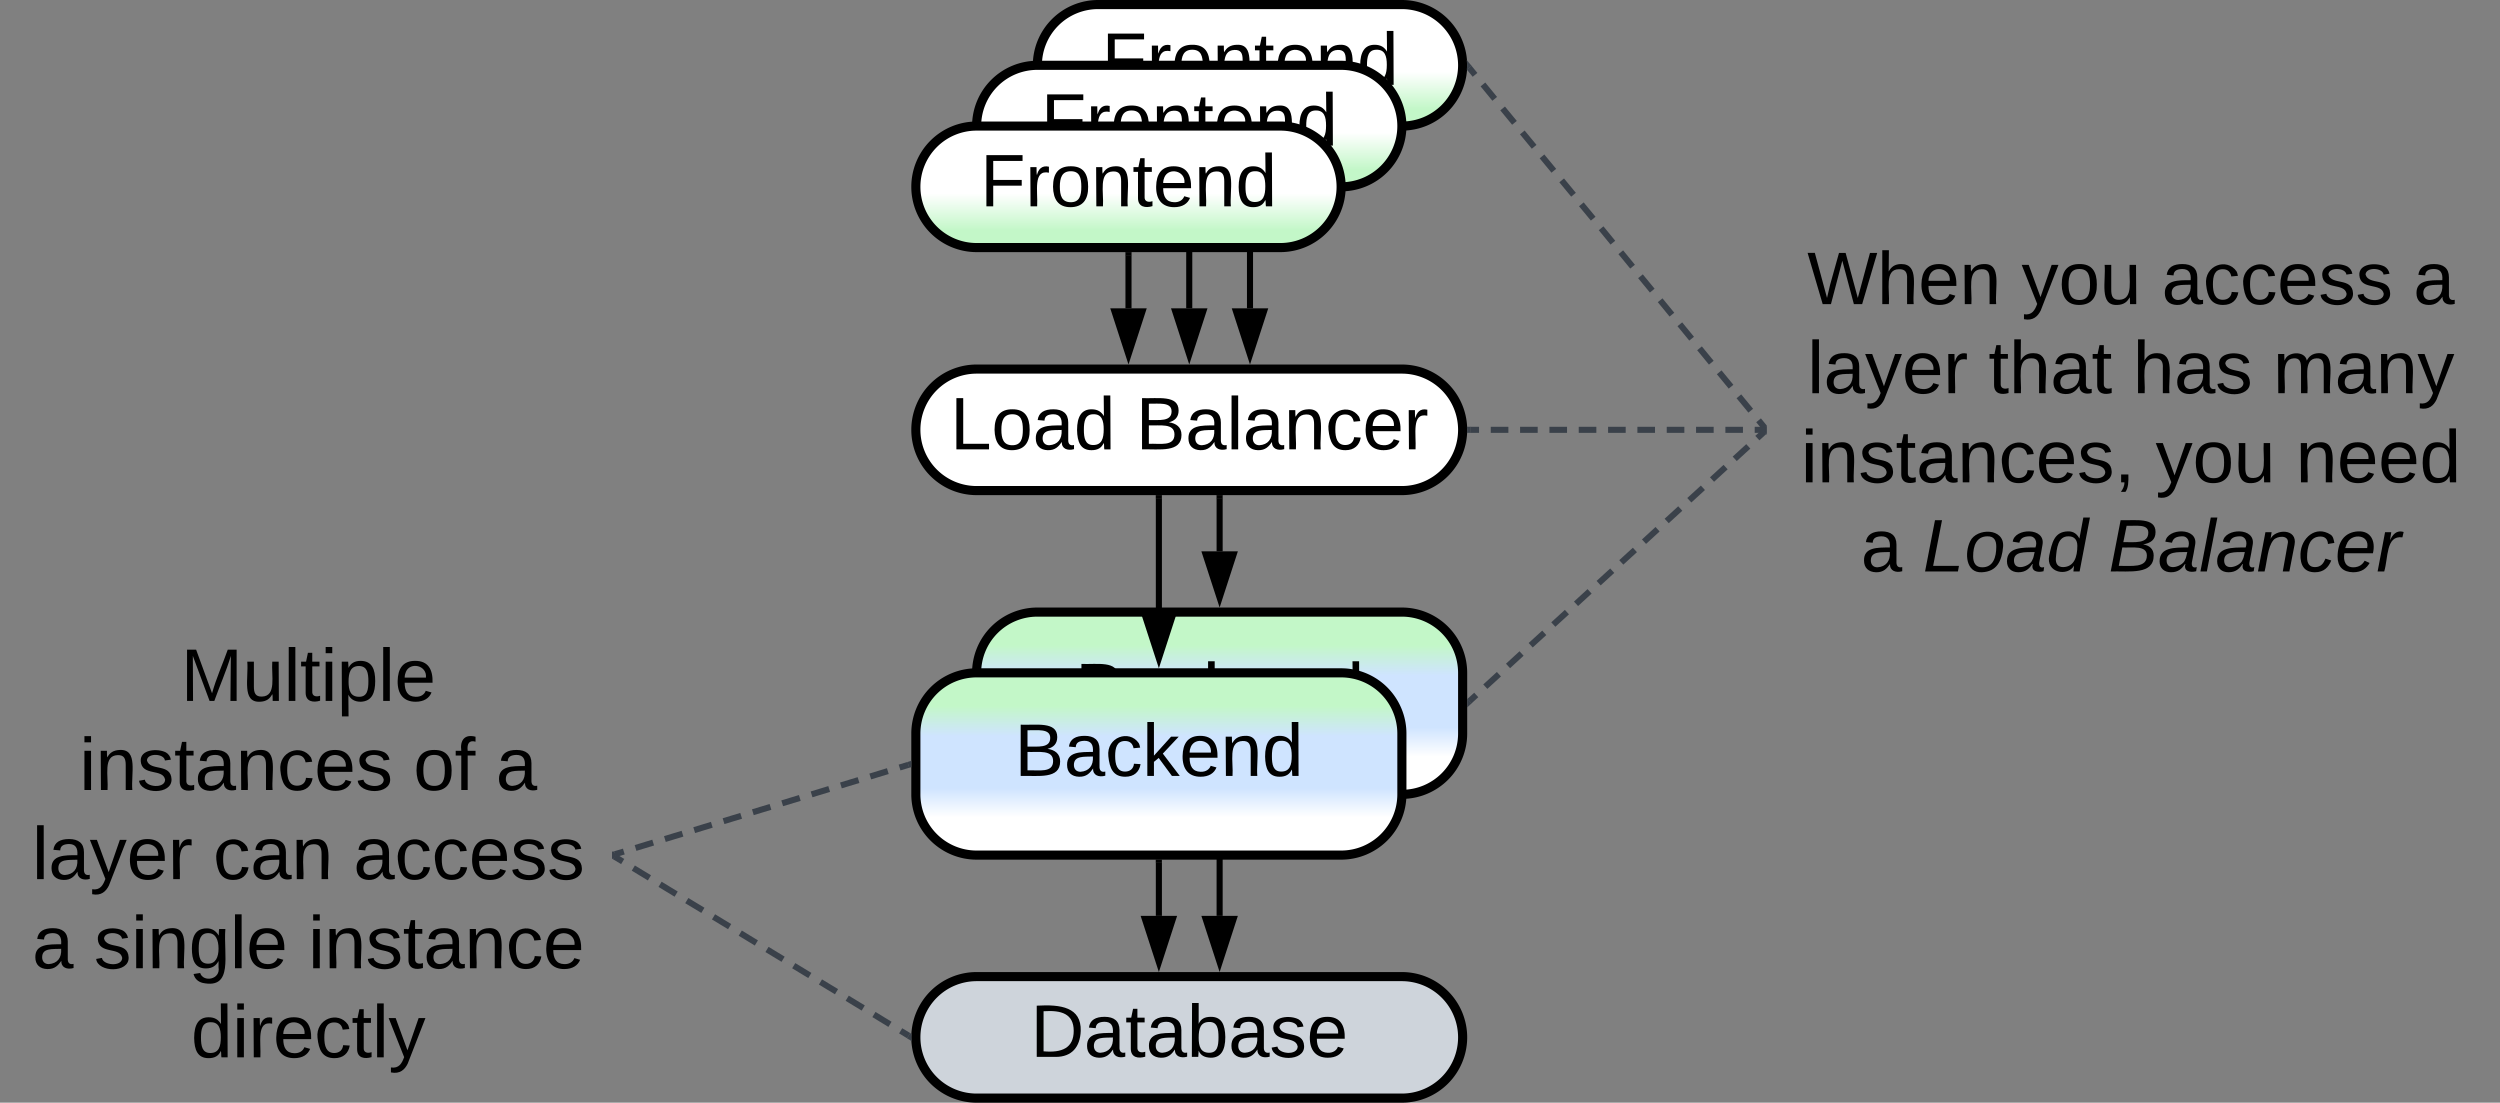 <svg xmlns="http://www.w3.org/2000/svg" xmlns:xlink="http://www.w3.org/1999/xlink" xmlns:lucid="lucid" width="823" height="363"><rect width="100%" height="100%" fill="#808080" stroke="none"/><g transform="translate(21.5 -458.5)" lucid:page-tab-id="0_0"><path d="M300 680a20 20 0 0 1 20-20h120a20 20 0 0 1 20 20v20a20 20 0 0 1-20 20H320a20 20 0 0 1-20-20z" stroke="#000" stroke-width="3" fill="url(#a)"/><use xlink:href="#b" transform="matrix(1,0,0,1,305,665) translate(27.469 28.931)"/><path d="M350 560v-17.5" stroke="#000" stroke-width="2" fill="none"/><path d="M350 575.26L345.37 561h9.26z" stroke="#000" stroke-width="2"/><path d="M350.98 542.53h-1.96v-1.03h1.96z" stroke="#000" stroke-width=".05"/><path d="M370 560v-37.5" stroke="#000" stroke-width="2" fill="none"/><path d="M370 575.26L365.37 561h9.26z" stroke="#000" stroke-width="2"/><path d="M370.98 522.53h-1.96v-1.03h1.96z" stroke="#000" stroke-width=".05"/><path d="M360 660v-37.5" stroke="#000" stroke-width="2" fill="none"/><path d="M360 675.26L355.37 661h9.26z" stroke="#000" stroke-width="2"/><path d="M360.98 622.53h-1.96v-1.03h1.96z" stroke="#000" stroke-width=".05"/><path d="M390 560v-57.5" stroke="#000" stroke-width="2" fill="none"/><path d="M390 575.26L385.37 561h9.26z" stroke="#000" stroke-width="2"/><path d="M390.98 502.53h-1.96v-1.03h1.96z" stroke="#000" stroke-width=".05"/><path d="M280 800a20 20 0 0 1 20-20h140a20 20 0 0 1 20 20 20 20 0 0 1-20 20H300a20 20 0 0 1-20-20z" stroke="#000" stroke-width="3" fill="#ced4db"/><use xlink:href="#c" transform="matrix(1,0,0,1,285,785) translate(32.755 21.431)"/><path d="M380 760v-37.5" stroke="#000" stroke-width="2" fill="none"/><path d="M380 775.26L375.37 761h9.26z" stroke="#000" stroke-width="2"/><path d="M380.98 722.53h-1.96v-1.03h1.96z" stroke="#000" stroke-width=".05"/><path d="M280 700a20 20 0 0 1 20-20h120a20 20 0 0 1 20 20v20a20 20 0 0 1-20 20H300a20 20 0 0 1-20-20z" stroke="#000" stroke-width="3" fill="url(#d)"/><use xlink:href="#b" transform="matrix(1,0,0,1,285,685) translate(27.469 28.931)"/><path d="M360 760v-17.5" stroke="#000" stroke-width="2" fill="none"/><path d="M360 775.26L355.37 761h9.26z" stroke="#000" stroke-width="2"/><path d="M360.98 742.53h-1.96v-1.03h1.96z" stroke="#000" stroke-width=".05"/><path d="M320 480a20 20 0 0 1 20-20h100a20 20 0 0 1 20 20 20 20 0 0 1-20 20H340a20 20 0 0 1-20-20z" stroke="#000" stroke-width="3" fill="url(#e)"/><use xlink:href="#f" transform="matrix(1,0,0,1,325,465) translate(16.184 21.431)"/><path d="M300 500a20 20 0 0 1 20-20h100a20 20 0 0 1 20 20 20 20 0 0 1-20 20H320a20 20 0 0 1-20-20z" stroke="#000" stroke-width="3" fill="url(#g)"/><use xlink:href="#f" transform="matrix(1,0,0,1,305,485) translate(16.184 21.431)"/><path d="M280 520a20 20 0 0 1 20-20h100a20 20 0 0 1 20 20 20 20 0 0 1-20 20H300a20 20 0 0 1-20-20z" stroke="#000" stroke-width="3" fill="url(#h)"/><use xlink:href="#f" transform="matrix(1,0,0,1,285,505) translate(16.184 21.431)"/><path d="M280 600a20 20 0 0 1 20-20h140a20 20 0 0 1 20 20 20 20 0 0 1-20 20H300a20 20 0 0 1-20-20z" stroke="#000" stroke-width="3" fill="#fff"/><use xlink:href="#i" transform="matrix(1,0,0,1,285,585) translate(6.307 21.431)"/><use xlink:href="#j" transform="matrix(1,0,0,1,285,585) translate(67.419 21.431)"/><path d="M380 640v-17.5" stroke="#000" stroke-width="2" fill="none"/><path d="M380 655.26L375.37 641h9.26z" stroke="#000" stroke-width="2"/><path d="M380.98 622.53h-1.96v-1.03h1.96z" stroke="#000" stroke-width=".05"/><path d="M-20 666a6 6 0 0 1 6-6h188a6 6 0 0 1 6 6v148a6 6 0 0 1-6 6H-14a6 6 0 0 1-6-6z" stroke="#000" stroke-opacity="0" stroke-width="3" fill="#fff" fill-opacity="0"/><use xlink:href="#k" transform="matrix(1,0,0,1,-15,665) translate(53.037 24.243)"/><use xlink:href="#l" transform="matrix(1,0,0,1,-15,665) translate(19.664 53.576)"/><use xlink:href="#m" transform="matrix(1,0,0,1,-15,665) translate(129.596 53.576)"/><use xlink:href="#n" transform="matrix(1,0,0,1,-15,665) translate(156.756 53.576)"/><use xlink:href="#o" transform="matrix(1,0,0,1,-15,665) translate(4.08 82.91)"/><use xlink:href="#p" transform="matrix(1,0,0,1,-15,665) translate(63.698 82.91)"/><use xlink:href="#q" transform="matrix(1,0,0,1,-15,665) translate(109.87 82.91)"/><use xlink:href="#r" transform="matrix(1,0,0,1,-15,665) translate(4.114 112.243)"/><use xlink:href="#s" transform="matrix(1,0,0,1,-15,665) translate(24.485 112.243)"/><use xlink:href="#t" transform="matrix(1,0,0,1,-15,665) translate(94.966 112.243)"/><use xlink:href="#u" transform="matrix(1,0,0,1,-15,665) translate(56.398 141.576)"/><path d="M180.96 739.7l2.9-.87m3.86-1.18l5.8-1.77m3.86-1.17l5.8-1.76m3.85-1.17l5.8-1.77m3.86-1.18l5.8-1.76m3.85-1.18l5.8-1.76m3.86-1.18l5.8-1.76m3.87-1.18l5.8-1.77m3.86-1.17l5.8-1.77m3.86-1.18l5.78-1.77m3.87-1.18l2.9-.88" stroke="#3a414a" stroke-width="2" fill="none"/><path d="M181.26 740.63l-1.26.4v-2.05l.7-.2zM278.5 711.02l-.7.2-.56-1.85 1.26-.4z" stroke="#3a414a" stroke-width=".05" fill="#3a414a"/><path d="M180.85 740.52l2.64 1.6m3.5 2.15l5.3 3.22m3.5 2.13l5.3 3.22m3.5 2.14l5.3 3.2m3.5 2.15l5.3 3.22m3.5 2.14l5.3 3.23m3.5 2.14l5.3 3.22m3.5 2.13l5.3 3.22m3.5 2.14l5.28 3.2m3.52 2.15l5.28 3.22m3.52 2.14l5.28 3.23m3.52 2.14l2.64 1.6" stroke="#3a414a" stroke-width="2" fill="none"/><path d="M181.38 739.7l-1 1.67-.38-.23v-2.28zM278.58 798.9l-.08 1.1.1 1.2-1.5-.9 1.03-1.67z" stroke="#3a414a" stroke-width=".05" fill="#3a414a"/><path d="M560 526a6 6 0 0 1 6-6h228a6 6 0 0 1 6 6v148a6 6 0 0 1-6 6H566a6 6 0 0 1-6-6z" stroke="#000" stroke-opacity="0" stroke-width="3" fill="#fff" fill-opacity="0"/><g><use xlink:href="#v" transform="matrix(1,0,0,1,565,525) translate(8.429 33.618)"/><use xlink:href="#w" transform="matrix(1,0,0,1,565,525) translate(78.978 33.618)"/><use xlink:href="#x" transform="matrix(1,0,0,1,565,525) translate(125.151 33.618)"/><use xlink:href="#n" transform="matrix(1,0,0,1,565,525) translate(207.991 33.618)"/><use xlink:href="#o" transform="matrix(1,0,0,1,565,525) translate(8.497 62.951)"/><use xlink:href="#y" transform="matrix(1,0,0,1,565,525) translate(68.114 62.951)"/><use xlink:href="#z" transform="matrix(1,0,0,1,565,525) translate(115.645 62.951)"/><use xlink:href="#A" transform="matrix(1,0,0,1,565,525) translate(161.818 62.951)"/><use xlink:href="#B" transform="matrix(1,0,0,1,565,525) translate(6.392 92.285)"/><use xlink:href="#w" transform="matrix(1,0,0,1,565,525) translate(123.114 92.285)"/><use xlink:href="#C" transform="matrix(1,0,0,1,565,525) translate(169.287 92.285)"/><use xlink:href="#r" transform="matrix(1,0,0,1,565,525) translate(26.117 121.618)"/><use xlink:href="#D" transform="matrix(1,0,0,1,565,525) translate(46.488 121.618)"/><use xlink:href="#E" transform="matrix(1,0,0,1,565,525) translate(107.599 121.618)"/></g><path d="M462.5 600h2.9m3.86 0h5.8m3.85 0h5.8m3.86 0h5.8m3.85 0h5.8m3.86 0h5.8m3.85 0h5.8m3.86 0h5.8m3.85 0h5.8m3.86 0h5.78m3.87 0h2.9" stroke="#3a414a" stroke-width="2" fill="none"/><path d="M462.53 600.98h-1.1l.07-.98-.07-.98h1.1zM560 600.98h-1.03V599H560z" stroke="#3a414a" stroke-width=".05" fill="#3a414a"/><path d="M462.14 480.77l1.94 2.37m2.6 3.16l3.88 4.74m2.6 3.16l3.9 4.74m2.58 3.16l3.9 4.73m2.58 3.16l3.9 4.73m2.58 3.16l3.9 4.73m2.58 3.16l3.9 4.72m2.6 3.16l3.88 4.74m2.6 3.16l3.88 4.74m2.6 3.16l3.88 4.73m2.6 3.17l3.88 4.74m2.6 3.17l3.88 4.74m2.6 3.17l3.88 4.74m2.6 3.16l3.9 4.74m2.58 3.16l3.9 4.74m2.58 3.16l1.95 2.37" stroke="#3a414a" stroke-width="2" fill="none"/><path d="M462.9 480.17l-1.5 1.24.1-1.4-.13-1.7zM560 601.54l-1.4-1.7 1.4-1.17z" stroke="#3a414a" stroke-width=".05" fill="#3a414a"/><path d="M462.24 689.33l2.24-2.05m2.98-2.73l4.48-4.1m3-2.72l4.46-4.1m3-2.72l4.47-4.08m2.98-2.73l4.48-4.1m3-2.73l4.46-4.1m2.98-2.7l4.48-4.1m2.98-2.73l4.48-4.1m3-2.72l4.46-4.1m3-2.72l4.47-4.1m2.98-2.72l4.48-4.1m3-2.72l4.47-4.1m3-2.72l4.47-4.1m2.98-2.72l2.24-2.05" stroke="#3a414a" stroke-width="2" fill="none"/><path d="M462.92 690.03l-1.42 1.3v-2.65l.1-.1zM560 601.32l-.1.1-1.3-1.45 1.4-1.3z" stroke="#3a414a" stroke-width=".05" fill="#3a414a"/><defs><linearGradient gradientUnits="userSpaceOnUse" id="a" x1="300" y1="660" x2="300" y2="720"><stop offset="18.12%" stop-color="#c3f7c8"/><stop offset="34.78%" stop-color="#cfe4ff"/><stop offset="63.21%" stop-color="#cfe4ff"/><stop offset="79.29%" stop-color="#fff"/></linearGradient><path d="M160-131c35 5 61 23 61 61C221 17 115-2 30 0v-248c76 3 177-17 177 60 0 33-19 50-47 57zm-97-11c50-1 110 9 110-42 0-47-63-36-110-37v79zm0 115c55-2 124 14 124-45 0-56-70-42-124-44v89" id="F"/><path d="M141-36C126-15 110 5 73 4 37 3 15-17 15-53c-1-64 63-63 125-63 3-35-9-54-41-54-24 1-41 7-42 31l-33-3c5-37 33-52 76-52 45 0 72 20 72 64v82c-1 20 7 32 28 27v20c-31 9-61-2-59-35zM48-53c0 20 12 33 32 33 41-3 63-29 60-74-43 2-92-5-92 41" id="G"/><path d="M96-169c-40 0-48 33-48 73s9 75 48 75c24 0 41-14 43-38l32 2c-6 37-31 61-74 61-59 0-76-41-82-99-10-93 101-131 147-64 4 7 5 14 7 22l-32 3c-4-21-16-35-41-35" id="H"/><path d="M143 0L79-87 56-68V0H24v-261h32v163l83-92h37l-77 82L181 0h-38" id="I"/><path d="M100-194c63 0 86 42 84 106H49c0 40 14 67 53 68 26 1 43-12 49-29l28 8c-11 28-37 45-77 45C44 4 14-33 15-96c1-61 26-98 85-98zm52 81c6-60-76-77-97-28-3 7-6 17-6 28h103" id="J"/><path d="M117-194c89-4 53 116 60 194h-32v-121c0-31-8-49-39-48C34-167 62-67 57 0H25l-1-190h30c1 10-1 24 2 32 11-22 29-35 61-36" id="K"/><path d="M85-194c31 0 48 13 60 33l-1-100h32l1 261h-30c-2-10 0-23-3-31C134-8 116 4 85 4 32 4 16-35 15-94c0-66 23-100 70-100zm9 24c-40 0-46 34-46 75 0 40 6 74 45 74 42 0 51-32 51-76 0-42-9-74-50-73" id="L"/><g id="b"><use transform="matrix(0.068,0,0,0.068,0,0)" xlink:href="#F"/><use transform="matrix(0.068,0,0,0.068,16.296,0)" xlink:href="#G"/><use transform="matrix(0.068,0,0,0.068,29.877,0)" xlink:href="#H"/><use transform="matrix(0.068,0,0,0.068,42.099,0)" xlink:href="#I"/><use transform="matrix(0.068,0,0,0.068,54.321,0)" xlink:href="#J"/><use transform="matrix(0.068,0,0,0.068,67.901,0)" xlink:href="#K"/><use transform="matrix(0.068,0,0,0.068,81.481,0)" xlink:href="#L"/></g><path d="M30-248c118-7 216 8 213 122C240-48 200 0 122 0H30v-248zM63-27c89 8 146-16 146-99s-60-101-146-95v194" id="M"/><path d="M59-47c-2 24 18 29 38 22v24C64 9 27 4 27-40v-127H5v-23h24l9-43h21v43h35v23H59v120" id="N"/><path d="M115-194c53 0 69 39 70 98 0 66-23 100-70 100C84 3 66-7 56-30L54 0H23l1-261h32v101c10-23 28-34 59-34zm-8 174c40 0 45-34 45-75 0-40-5-75-45-74-42 0-51 32-51 76 0 43 10 73 51 73" id="O"/><path d="M135-143c-3-34-86-38-87 0 15 53 115 12 119 90S17 21 10-45l28-5c4 36 97 45 98 0-10-56-113-15-118-90-4-57 82-63 122-42 12 7 21 19 24 35" id="P"/><g id="c"><use transform="matrix(0.068,0,0,0.068,0,0)" xlink:href="#M"/><use transform="matrix(0.068,0,0,0.068,17.586,0)" xlink:href="#G"/><use transform="matrix(0.068,0,0,0.068,31.167,0)" xlink:href="#N"/><use transform="matrix(0.068,0,0,0.068,37.957,0)" xlink:href="#G"/><use transform="matrix(0.068,0,0,0.068,51.537,0)" xlink:href="#O"/><use transform="matrix(0.068,0,0,0.068,65.117,0)" xlink:href="#G"/><use transform="matrix(0.068,0,0,0.068,78.698,0)" xlink:href="#P"/><use transform="matrix(0.068,0,0,0.068,90.92,0)" xlink:href="#J"/></g><linearGradient gradientUnits="userSpaceOnUse" id="d" x1="280" y1="680" x2="280" y2="740"><stop offset="18.12%" stop-color="#c3f7c8"/><stop offset="34.78%" stop-color="#cfe4ff"/><stop offset="63.21%" stop-color="#cfe4ff"/><stop offset="79.29%" stop-color="#fff"/></linearGradient><linearGradient gradientUnits="userSpaceOnUse" id="e" x1="320" y1="460" x2="320" y2="500"><stop offset="55.43%" stop-color="#fff"/><stop offset="85.87%" stop-color="#c3f7c8"/></linearGradient><path d="M63-220v92h138v28H63V0H30v-248h175v28H63" id="Q"/><path d="M114-163C36-179 61-72 57 0H25l-1-190h30c1 12-1 29 2 39 6-27 23-49 58-41v29" id="R"/><path d="M100-194c62-1 85 37 85 99 1 63-27 99-86 99S16-35 15-95c0-66 28-99 85-99zM99-20c44 1 53-31 53-75 0-43-8-75-51-75s-53 32-53 75 10 74 51 75" id="S"/><g id="f"><use transform="matrix(0.068,0,0,0.068,0,0)" xlink:href="#Q"/><use transform="matrix(0.068,0,0,0.068,14.87,0)" xlink:href="#R"/><use transform="matrix(0.068,0,0,0.068,22.951,0)" xlink:href="#S"/><use transform="matrix(0.068,0,0,0.068,36.531,0)" xlink:href="#K"/><use transform="matrix(0.068,0,0,0.068,50.111,0)" xlink:href="#N"/><use transform="matrix(0.068,0,0,0.068,56.901,0)" xlink:href="#J"/><use transform="matrix(0.068,0,0,0.068,70.481,0)" xlink:href="#K"/><use transform="matrix(0.068,0,0,0.068,84.062,0)" xlink:href="#L"/></g><linearGradient gradientUnits="userSpaceOnUse" id="g" x1="300" y1="480" x2="300" y2="520"><stop offset="55.43%" stop-color="#fff"/><stop offset="85.87%" stop-color="#c3f7c8"/></linearGradient><linearGradient gradientUnits="userSpaceOnUse" id="h" x1="280" y1="500" x2="280" y2="540"><stop offset="55.43%" stop-color="#fff"/><stop offset="85.87%" stop-color="#c3f7c8"/></linearGradient><path d="M30 0v-248h33v221h125V0H30" id="T"/><g id="i"><use transform="matrix(0.068,0,0,0.068,0,0)" xlink:href="#T"/><use transform="matrix(0.068,0,0,0.068,13.58,0)" xlink:href="#S"/><use transform="matrix(0.068,0,0,0.068,27.16,0)" xlink:href="#G"/><use transform="matrix(0.068,0,0,0.068,40.741,0)" xlink:href="#L"/></g><path d="M24 0v-261h32V0H24" id="U"/><g id="j"><use transform="matrix(0.068,0,0,0.068,0,0)" xlink:href="#F"/><use transform="matrix(0.068,0,0,0.068,16.296,0)" xlink:href="#G"/><use transform="matrix(0.068,0,0,0.068,29.877,0)" xlink:href="#U"/><use transform="matrix(0.068,0,0,0.068,35.241,0)" xlink:href="#G"/><use transform="matrix(0.068,0,0,0.068,48.821,0)" xlink:href="#K"/><use transform="matrix(0.068,0,0,0.068,62.401,0)" xlink:href="#H"/><use transform="matrix(0.068,0,0,0.068,74.623,0)" xlink:href="#J"/><use transform="matrix(0.068,0,0,0.068,88.204,0)" xlink:href="#R"/></g><path d="M240 0l2-218c-23 76-54 145-80 218h-23L58-218 59 0H30v-248h44l77 211c21-75 51-140 76-211h43V0h-30" id="V"/><path d="M84 4C-5 8 30-112 23-190h32v120c0 31 7 50 39 49 72-2 45-101 50-169h31l1 190h-30c-1-10 1-25-2-33-11 22-28 36-60 37" id="W"/><path d="M24-231v-30h32v30H24zM24 0v-190h32V0H24" id="X"/><path d="M115-194c55 1 70 41 70 98S169 2 115 4C84 4 66-9 55-30l1 105H24l-1-265h31l2 30c10-21 28-34 59-34zm-8 174c40 0 45-34 45-75s-6-73-45-74c-42 0-51 32-51 76 0 43 10 73 51 73" id="Y"/><g id="k"><use transform="matrix(0.068,0,0,0.068,0,0)" xlink:href="#V"/><use transform="matrix(0.068,0,0,0.068,20.302,0)" xlink:href="#W"/><use transform="matrix(0.068,0,0,0.068,33.883,0)" xlink:href="#U"/><use transform="matrix(0.068,0,0,0.068,39.247,0)" xlink:href="#N"/><use transform="matrix(0.068,0,0,0.068,46.037,0)" xlink:href="#X"/><use transform="matrix(0.068,0,0,0.068,51.401,0)" xlink:href="#Y"/><use transform="matrix(0.068,0,0,0.068,64.981,0)" xlink:href="#U"/><use transform="matrix(0.068,0,0,0.068,70.346,0)" xlink:href="#J"/></g><g id="l"><use transform="matrix(0.068,0,0,0.068,0,0)" xlink:href="#X"/><use transform="matrix(0.068,0,0,0.068,5.364,0)" xlink:href="#K"/><use transform="matrix(0.068,0,0,0.068,18.944,0)" xlink:href="#P"/><use transform="matrix(0.068,0,0,0.068,31.167,0)" xlink:href="#N"/><use transform="matrix(0.068,0,0,0.068,37.957,0)" xlink:href="#G"/><use transform="matrix(0.068,0,0,0.068,51.537,0)" xlink:href="#K"/><use transform="matrix(0.068,0,0,0.068,65.117,0)" xlink:href="#H"/><use transform="matrix(0.068,0,0,0.068,77.34,0)" xlink:href="#J"/><use transform="matrix(0.068,0,0,0.068,90.92,0)" xlink:href="#P"/></g><path d="M101-234c-31-9-42 10-38 44h38v23H63V0H32v-167H5v-23h27c-7-52 17-82 69-68v24" id="Z"/><g id="m"><use transform="matrix(0.068,0,0,0.068,0,0)" xlink:href="#S"/><use transform="matrix(0.068,0,0,0.068,13.58,0)" xlink:href="#Z"/></g><use transform="matrix(0.068,0,0,0.068,0,0)" xlink:href="#G" id="n"/><path d="M179-190L93 31C79 59 56 82 12 73V49c39 6 53-20 64-50L1-190h34L92-34l54-156h33" id="aa"/><g id="o"><use transform="matrix(0.068,0,0,0.068,0,0)" xlink:href="#U"/><use transform="matrix(0.068,0,0,0.068,5.364,0)" xlink:href="#G"/><use transform="matrix(0.068,0,0,0.068,18.944,0)" xlink:href="#aa"/><use transform="matrix(0.068,0,0,0.068,31.167,0)" xlink:href="#J"/><use transform="matrix(0.068,0,0,0.068,44.747,0)" xlink:href="#R"/></g><g id="p"><use transform="matrix(0.068,0,0,0.068,0,0)" xlink:href="#H"/><use transform="matrix(0.068,0,0,0.068,12.222,0)" xlink:href="#G"/><use transform="matrix(0.068,0,0,0.068,25.802,0)" xlink:href="#K"/></g><g id="q"><use transform="matrix(0.068,0,0,0.068,0,0)" xlink:href="#G"/><use transform="matrix(0.068,0,0,0.068,13.58,0)" xlink:href="#H"/><use transform="matrix(0.068,0,0,0.068,25.802,0)" xlink:href="#H"/><use transform="matrix(0.068,0,0,0.068,38.025,0)" xlink:href="#J"/><use transform="matrix(0.068,0,0,0.068,51.605,0)" xlink:href="#P"/><use transform="matrix(0.068,0,0,0.068,63.827,0)" xlink:href="#P"/></g><use transform="matrix(0.068,0,0,0.068,0,0)" xlink:href="#G" id="r"/><path d="M177-190C167-65 218 103 67 71c-23-6-38-20-44-43l32-5c15 47 100 32 89-28v-30C133-14 115 1 83 1 29 1 15-40 15-95c0-56 16-97 71-98 29-1 48 16 59 35 1-10 0-23 2-32h30zM94-22c36 0 50-32 50-73 0-42-14-75-50-75-39 0-46 34-46 75s6 73 46 73" id="ab"/><g id="s"><use transform="matrix(0.068,0,0,0.068,0,0)" xlink:href="#P"/><use transform="matrix(0.068,0,0,0.068,12.222,0)" xlink:href="#X"/><use transform="matrix(0.068,0,0,0.068,17.586,0)" xlink:href="#K"/><use transform="matrix(0.068,0,0,0.068,31.167,0)" xlink:href="#ab"/><use transform="matrix(0.068,0,0,0.068,44.747,0)" xlink:href="#U"/><use transform="matrix(0.068,0,0,0.068,50.111,0)" xlink:href="#J"/></g><g id="t"><use transform="matrix(0.068,0,0,0.068,0,0)" xlink:href="#X"/><use transform="matrix(0.068,0,0,0.068,5.364,0)" xlink:href="#K"/><use transform="matrix(0.068,0,0,0.068,18.944,0)" xlink:href="#P"/><use transform="matrix(0.068,0,0,0.068,31.167,0)" xlink:href="#N"/><use transform="matrix(0.068,0,0,0.068,37.957,0)" xlink:href="#G"/><use transform="matrix(0.068,0,0,0.068,51.537,0)" xlink:href="#K"/><use transform="matrix(0.068,0,0,0.068,65.117,0)" xlink:href="#H"/><use transform="matrix(0.068,0,0,0.068,77.34,0)" xlink:href="#J"/></g><g id="u"><use transform="matrix(0.068,0,0,0.068,0,0)" xlink:href="#L"/><use transform="matrix(0.068,0,0,0.068,13.58,0)" xlink:href="#X"/><use transform="matrix(0.068,0,0,0.068,18.944,0)" xlink:href="#R"/><use transform="matrix(0.068,0,0,0.068,27.025,0)" xlink:href="#J"/><use transform="matrix(0.068,0,0,0.068,40.605,0)" xlink:href="#H"/><use transform="matrix(0.068,0,0,0.068,52.827,0)" xlink:href="#N"/><use transform="matrix(0.068,0,0,0.068,59.617,0)" xlink:href="#U"/><use transform="matrix(0.068,0,0,0.068,64.981,0)" xlink:href="#aa"/></g><path d="M266 0h-40l-56-210L115 0H75L2-248h35L96-30l15-64 43-154h32l59 218 59-218h35" id="ac"/><path d="M106-169C34-169 62-67 57 0H25v-261h32l-1 103c12-21 28-36 61-36 89 0 53 116 60 194h-32v-121c2-32-8-49-39-48" id="ad"/><g id="v"><use transform="matrix(0.068,0,0,0.068,0,0)" xlink:href="#ac"/><use transform="matrix(0.068,0,0,0.068,23.019,0)" xlink:href="#ad"/><use transform="matrix(0.068,0,0,0.068,36.599,0)" xlink:href="#J"/><use transform="matrix(0.068,0,0,0.068,50.179,0)" xlink:href="#K"/></g><g id="w"><use transform="matrix(0.068,0,0,0.068,0,0)" xlink:href="#aa"/><use transform="matrix(0.068,0,0,0.068,12.222,0)" xlink:href="#S"/><use transform="matrix(0.068,0,0,0.068,25.802,0)" xlink:href="#W"/></g><g id="x"><use transform="matrix(0.068,0,0,0.068,0,0)" xlink:href="#G"/><use transform="matrix(0.068,0,0,0.068,13.58,0)" xlink:href="#H"/><use transform="matrix(0.068,0,0,0.068,25.802,0)" xlink:href="#H"/><use transform="matrix(0.068,0,0,0.068,38.025,0)" xlink:href="#J"/><use transform="matrix(0.068,0,0,0.068,51.605,0)" xlink:href="#P"/><use transform="matrix(0.068,0,0,0.068,63.827,0)" xlink:href="#P"/></g><g id="y"><use transform="matrix(0.068,0,0,0.068,0,0)" xlink:href="#N"/><use transform="matrix(0.068,0,0,0.068,6.79,0)" xlink:href="#ad"/><use transform="matrix(0.068,0,0,0.068,20.37,0)" xlink:href="#G"/><use transform="matrix(0.068,0,0,0.068,33.951,0)" xlink:href="#N"/></g><g id="z"><use transform="matrix(0.068,0,0,0.068,0,0)" xlink:href="#ad"/><use transform="matrix(0.068,0,0,0.068,13.58,0)" xlink:href="#G"/><use transform="matrix(0.068,0,0,0.068,27.16,0)" xlink:href="#P"/></g><path d="M210-169c-67 3-38 105-44 169h-31v-121c0-29-5-50-35-48C34-165 62-65 56 0H25l-1-190h30c1 10-1 24 2 32 10-44 99-50 107 0 11-21 27-35 58-36 85-2 47 119 55 194h-31v-121c0-29-5-49-35-48" id="ae"/><g id="A"><use transform="matrix(0.068,0,0,0.068,0,0)" xlink:href="#ae"/><use transform="matrix(0.068,0,0,0.068,20.302,0)" xlink:href="#G"/><use transform="matrix(0.068,0,0,0.068,33.883,0)" xlink:href="#K"/><use transform="matrix(0.068,0,0,0.068,47.463,0)" xlink:href="#aa"/></g><path d="M68-38c1 34 0 65-14 84H32c9-13 17-26 17-46H33v-38h35" id="af"/><g id="B"><use transform="matrix(0.068,0,0,0.068,0,0)" xlink:href="#X"/><use transform="matrix(0.068,0,0,0.068,5.364,0)" xlink:href="#K"/><use transform="matrix(0.068,0,0,0.068,18.944,0)" xlink:href="#P"/><use transform="matrix(0.068,0,0,0.068,31.167,0)" xlink:href="#N"/><use transform="matrix(0.068,0,0,0.068,37.957,0)" xlink:href="#G"/><use transform="matrix(0.068,0,0,0.068,51.537,0)" xlink:href="#K"/><use transform="matrix(0.068,0,0,0.068,65.117,0)" xlink:href="#H"/><use transform="matrix(0.068,0,0,0.068,77.34,0)" xlink:href="#J"/><use transform="matrix(0.068,0,0,0.068,90.92,0)" xlink:href="#P"/><use transform="matrix(0.068,0,0,0.068,103.142,0)" xlink:href="#af"/></g><g id="C"><use transform="matrix(0.068,0,0,0.068,0,0)" xlink:href="#K"/><use transform="matrix(0.068,0,0,0.068,13.58,0)" xlink:href="#J"/><use transform="matrix(0.068,0,0,0.068,27.16,0)" xlink:href="#J"/><use transform="matrix(0.068,0,0,0.068,40.741,0)" xlink:href="#L"/></g><path d="M11 0l48-248h34L50-27h125l-5 27H11" id="ag"/><path d="M30-147c31-64 166-65 159 27C183-49 158 1 86 4 9 8 1-88 30-147zM88-20c53 0 68-48 68-100 0-31-11-51-44-50-52 1-68 46-68 97 0 32 13 53 44 53" id="ah"/><path d="M165-48c-4 18 1 34 23 27l-3 20c-29 8-62 0-52-35h-2C116-14 99 4 63 4 30 4 8-16 8-49c0-68 71-67 138-67 10-26 0-56-31-54-26 1-42 9-47 31l-32-5c8-67 160-71 144 15-5 28-9 54-15 81zM42-50c3 52 80 24 89-6 7-12 7-24 11-38-47 1-103-4-100 44" id="ai"/><path d="M133-28C103 26-5 8 13-77c13-62 24-115 90-117 29-1 46 15 56 35l19-102h32L160 0h-30zM45-64c-2 27 10 43 35 43 54-1 69-50 69-103 0-29-15-46-42-46-53-1-58 58-62 106" id="aj"/><g id="D"><use transform="matrix(0.068,0,0,0.068,0,0)" xlink:href="#ag"/><use transform="matrix(0.068,0,0,0.068,13.58,0)" xlink:href="#ah"/><use transform="matrix(0.068,0,0,0.068,27.16,0)" xlink:href="#ai"/><use transform="matrix(0.068,0,0,0.068,40.741,0)" xlink:href="#aj"/></g><path d="M219-77C219 17 104-2 11 0l48-248c73 2 169-15 169 57 0 38-24 54-60 60 29 5 51 21 51 54zm-26-111c0-44-62-31-105-33l-16 79c55 0 121 9 121-46zm-7 110c-1-49-69-36-119-38L50-27c61-1 137 12 136-51" id="ak"/><path d="M6 0l50-261h32L37 0H6" id="al"/><path d="M67-158c22-48 132-52 116 29L158 0h-32l25-140c3-38-53-32-70-12C52-117 51-52 38 0H6l36-190h30" id="am"/><path d="M44-68c0 29 11 47 38 47 30 0 42-19 51-41l28 9C148-21 126 4 82 4 31 4 10-29 12-85c3-77 74-140 146-93 12 8 15 23 18 40l-31 5c-1-22-13-36-36-36-52 0-65 49-65 101" id="an"/><path d="M111-194c62-3 86 47 72 106H45c-7 38 6 69 45 68 27-1 43-14 53-32l24 11C152-15 129 4 87 4 38 3 12-23 12-71c0-70 32-119 99-123zm44 81c14-66-71-72-95-28-4 8-8 17-11 28h106" id="ao"/><path d="M66-151c12-25 30-51 66-40l-6 26C45-176 58-65 38 0H6l36-190h30" id="ap"/><g id="E"><use transform="matrix(0.068,0,0,0.068,0,0)" xlink:href="#ak"/><use transform="matrix(0.068,0,0,0.068,16.296,0)" xlink:href="#ai"/><use transform="matrix(0.068,0,0,0.068,29.877,0)" xlink:href="#al"/><use transform="matrix(0.068,0,0,0.068,35.241,0)" xlink:href="#ai"/><use transform="matrix(0.068,0,0,0.068,48.821,0)" xlink:href="#am"/><use transform="matrix(0.068,0,0,0.068,62.401,0)" xlink:href="#an"/><use transform="matrix(0.068,0,0,0.068,74.623,0)" xlink:href="#ao"/><use transform="matrix(0.068,0,0,0.068,88.204,0)" xlink:href="#ap"/></g></defs></g></svg>